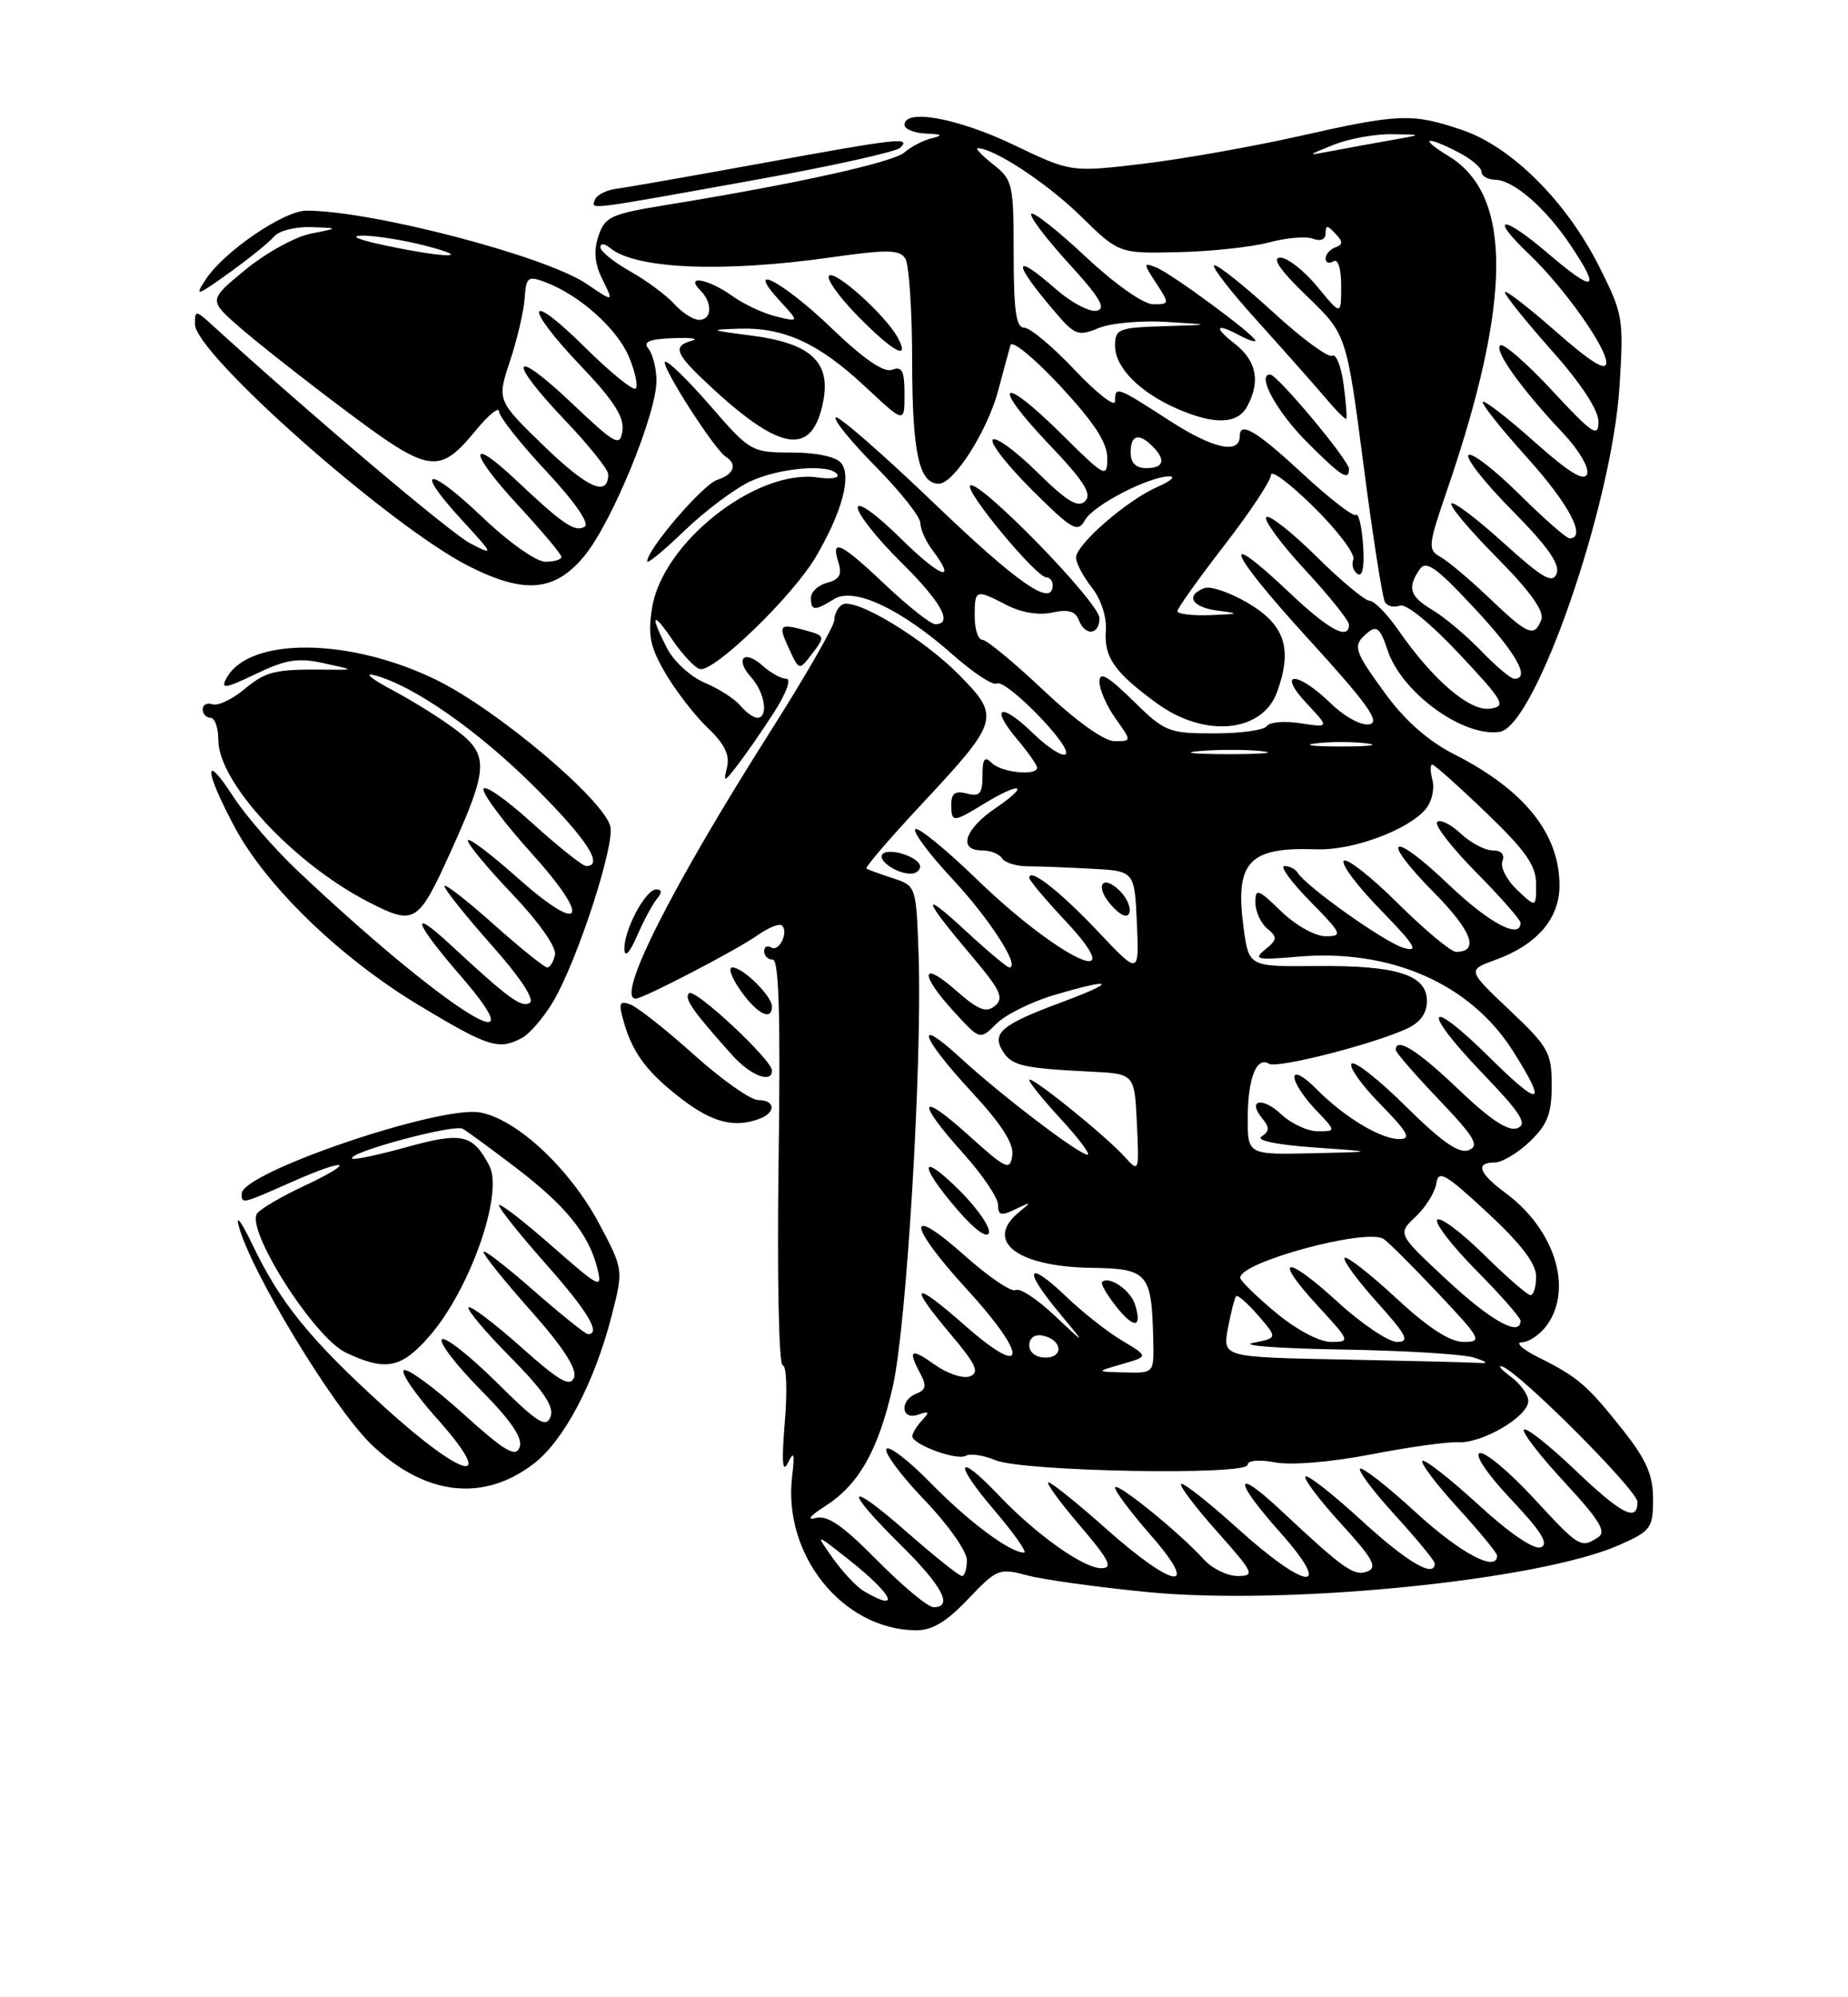 <?xml version="1.0" encoding="UTF-8" standalone="no"?>
<!DOCTYPE svg PUBLIC "-//W3C//DTD SVG 1.1//EN" "http://www.w3.org/Graphics/SVG/1.1/DTD/svg11.dtd" >
<svg xmlns="http://www.w3.org/2000/svg" xmlns:xlink="http://www.w3.org/1999/xlink" version="1.1" viewBox="0 0 237 256">
 <g >
 <path fill="currentColor"
d=" M 124.15 204.96 C 127.84 201.08 128.14 200.96 131.75 201.92 C 133.81 202.48 140.80 203.44 147.27 204.07 C 165.14 205.80 197.40 202.57 207.69 198.02 C 211.72 196.23 212.00 195.86 212.00 192.15 C 212.00 189.06 211.15 187.11 208.17 183.34 C 203.58 177.55 202.38 176.51 197.35 174.00 C 195.23 172.95 194.26 172.06 195.19 172.04 C 196.12 172.02 197.59 171.00 198.44 169.78 C 201.75 165.06 199.35 157.54 193.06 152.89 C 189.64 150.36 189.16 149.00 191.70 149.00 C 192.63 149.00 194.65 147.79 196.20 146.31 C 198.46 144.14 199.00 142.75 199.00 139.10 C 199.00 134.92 198.59 134.18 193.59 129.46 C 188.18 124.34 188.18 124.34 191.76 123.04 C 197.10 121.11 200.00 117.75 200.00 113.50 C 200.00 106.85 195.49 101.24 186.50 96.68 C 183.22 95.02 180.21 92.38 177.75 89.02 C 173.57 83.31 173.40 82.74 175.41 81.08 C 176.55 80.13 177.03 80.55 177.94 83.31 C 179.73 88.74 187.59 94.49 192.31 93.81 C 196.89 93.16 206.74 64.77 207.70 49.48 C 208.25 40.79 208.15 40.24 205.06 34.11 C 200.86 25.79 193.85 18.82 187.54 16.67 C 181.13 14.49 179.46 14.55 166.66 17.44 C 160.71 18.78 151.69 20.38 146.60 20.99 C 137.35 22.09 137.35 22.09 129.96 18.55 C 122.86 15.15 116.00 13.89 116.00 16.00 C 116.00 16.55 117.24 17.05 118.75 17.12 C 120.84 17.20 121.02 17.35 119.50 17.72 C 118.40 17.99 116.82 18.80 116.00 19.53 C 114.55 20.81 102.02 23.58 85.58 26.25 C 78.34 27.42 77.58 27.77 76.75 30.25 C 76.11 32.18 76.26 33.82 77.28 35.86 C 78.72 38.75 78.72 38.75 75.22 36.38 C 69.98 32.82 47.69 27.00 39.30 27.00 C 36.40 27.00 28.73 32.24 26.39 35.81 C 24.91 38.07 25.18 37.99 29.42 34.95 C 31.99 33.10 34.58 31.01 35.17 30.30 C 35.76 29.58 37.88 29.05 39.87 29.11 C 43.50 29.23 43.50 29.23 39.89 29.94 C 37.90 30.32 34.13 32.40 31.51 34.54 C 26.75 38.45 26.75 38.45 30.63 41.86 C 32.76 43.73 38.87 48.55 44.21 52.55 C 55.12 60.73 56.28 60.91 61.03 55.15 C 62.66 53.17 64.00 52.08 64.00 52.74 C 64.00 53.39 66.72 56.83 70.04 60.38 C 73.67 64.27 75.65 67.10 74.99 67.50 C 73.76 68.27 72.21 67.22 66.27 61.62 C 59.95 55.65 60.08 57.89 66.45 64.77 C 69.50 68.07 72.00 71.04 72.00 71.38 C 72.00 71.72 71.07 72.00 69.93 72.00 C 68.77 72.00 65.22 69.49 61.92 66.34 C 54.89 59.64 52.94 59.80 59.16 66.57 C 63.37 71.15 63.40 71.24 60.35 69.67 C 57.83 68.37 40.41 53.66 27.25 41.70 C 25.10 39.74 25.00 39.73 25.00 41.54 C 25.00 45.34 50.01 67.44 60.09 72.55 C 67.28 76.19 71.15 75.85 74.95 71.25 C 78.51 66.93 84.29 52.84 84.19 48.68 C 84.16 47.13 83.69 45.33 83.15 44.68 C 82.43 43.81 83.26 43.46 86.34 43.34 C 88.63 43.26 89.71 43.40 88.75 43.67 C 86.15 44.38 86.56 45.34 91.39 49.79 C 100.33 58.03 104.26 58.45 105.60 51.31 C 106.53 46.35 103.88 43.97 96.35 43.01 C 90.96 42.32 90.83 42.25 94.78 42.13 C 100.58 41.95 105.00 43.99 110.98 49.58 C 116.00 54.27 116.00 54.27 116.00 50.53 C 116.00 47.52 115.69 46.91 114.41 47.39 C 113.35 47.80 110.77 46.03 106.58 42.00 C 100.36 36.03 95.26 33.40 100.08 38.64 C 102.50 41.28 102.50 41.28 99.56 40.57 C 97.94 40.19 95.40 39.00 93.91 37.93 C 90.81 35.73 87.79 35.19 89.80 37.20 C 91.41 38.81 91.32 41.00 89.65 41.00 C 88.92 41.00 87.48 40.08 86.46 38.95 C 85.44 37.83 82.89 35.94 80.80 34.77 C 78.71 33.59 77.00 32.21 77.00 31.69 C 77.00 31.16 77.54 31.20 78.25 31.79 C 81.52 34.49 92.66 34.96 106.55 32.99 C 113.80 31.96 115.38 31.99 116.10 33.13 C 116.58 33.88 116.98 39.82 116.98 46.32 C 117.00 58.06 117.86 62.00 120.40 62.00 C 122.33 62.00 126.65 55.22 128.03 50.00 C 128.69 47.52 129.39 44.93 129.59 44.24 C 129.78 43.55 132.65 45.90 135.97 49.47 C 140.30 54.13 142.00 56.72 142.00 58.69 C 142.00 61.33 141.77 61.21 136.03 55.53 C 128.26 47.84 127.01 49.06 134.56 56.98 C 139.01 61.65 140.08 63.32 139.17 64.23 C 138.26 65.14 136.84 64.28 133.02 60.52 C 130.28 57.82 127.72 55.95 127.32 56.35 C 126.92 56.75 129.18 59.64 132.34 62.79 C 137.55 67.96 138.19 68.33 139.15 66.66 C 140.25 64.72 147.42 61.03 150.00 61.06 C 150.82 61.07 150.12 61.68 148.42 62.42 C 144.55 64.10 138.00 69.79 138.00 71.47 C 138.00 72.16 138.91 73.89 140.02 75.30 C 141.21 76.82 141.95 79.08 141.82 80.83 C 141.56 84.24 142.93 86.19 148.40 90.17 C 154.53 94.62 161.91 93.90 163.79 88.68 C 165.78 83.15 164.80 80.13 160.11 77.33 C 157.79 75.95 155.25 75.08 154.45 75.38 C 151.93 76.35 152.87 77.86 156.25 78.28 C 159.07 78.63 158.93 78.70 155.25 78.84 C 152.91 78.93 151.00 78.70 151.00 78.34 C 151.00 77.97 153.70 74.19 157.00 69.92 C 160.30 65.66 163.00 61.58 163.00 60.87 C 163.00 60.15 165.48 62.02 168.52 65.02 C 171.55 68.01 173.82 71.02 173.56 71.70 C 173.30 72.38 173.55 73.22 174.11 73.57 C 174.75 73.97 175.01 72.61 174.81 69.85 C 174.64 67.46 174.23 65.72 173.90 66.00 C 173.58 66.28 170.51 63.91 167.10 60.75 C 161.15 55.24 159.00 53.95 159.00 55.89 C 159.00 58.27 155.56 57.52 150.03 53.94 C 143.17 49.50 143.00 49.45 143.00 51.44 C 143.00 52.23 140.68 50.43 137.85 47.44 C 135.03 44.45 132.10 42.00 131.35 42.00 C 130.31 42.00 130.00 39.84 130.00 32.57 C 130.00 23.58 129.88 23.05 127.37 21.07 C 125.92 19.93 125.03 19.00 125.40 19.00 C 127.48 19.00 134.31 23.50 138.58 27.68 C 143.50 32.50 143.50 32.50 151.12 32.32 C 155.30 32.23 160.54 31.66 162.76 31.07 C 164.97 30.47 167.51 30.26 168.39 30.60 C 169.36 30.97 170.00 30.70 170.00 29.91 C 170.00 28.84 170.23 28.84 171.25 29.93 C 172.25 30.98 172.25 31.34 171.25 31.71 C 170.56 31.96 170.00 32.61 170.00 33.14 C 170.00 33.68 170.45 33.84 171.00 33.50 C 171.60 33.13 172.00 34.40 172.00 36.67 C 172.00 40.46 172.00 40.46 168.93 36.73 C 167.24 34.68 165.10 33.01 164.18 33.02 C 163.06 33.04 164.20 34.68 167.59 37.94 C 172.68 42.84 172.68 42.84 174.86 59.54 C 176.05 68.73 177.30 76.67 177.62 77.19 C 177.94 77.71 178.80 77.91 179.54 77.62 C 180.31 77.33 183.52 79.94 187.14 83.81 C 192.90 89.95 193.22 90.53 191.09 90.83 C 188.50 91.21 183.77 87.16 179.36 80.80 C 177.91 78.71 176.24 77.00 175.64 77.00 C 175.05 77.00 171.97 74.44 168.81 71.31 C 165.64 68.18 162.75 65.91 162.39 66.28 C 162.03 66.64 164.26 69.68 167.36 73.03 C 170.46 76.37 173.00 79.54 173.00 80.06 C 173.00 82.13 170.44 80.76 165.41 76.00 C 156.17 67.26 157.48 70.61 167.65 81.74 C 175.36 90.18 177.07 92.56 175.63 92.83 C 174.57 93.04 172.43 91.87 170.60 90.09 C 166.34 85.97 163.69 86.00 167.56 90.14 C 170.50 93.27 170.50 93.27 166.77 92.70 C 164.72 92.39 162.78 92.55 162.46 93.07 C 162.14 93.58 159.11 94.00 155.73 94.00 C 149.85 94.00 149.39 93.82 145.29 89.79 C 142.04 86.61 141.00 86.02 141.00 87.39 C 141.00 88.38 141.93 90.50 143.07 92.10 C 145.14 95.00 145.14 95.00 142.94 95.00 C 141.61 95.00 138.03 92.44 133.85 88.50 C 130.06 84.92 126.52 82.00 125.98 82.00 C 125.44 82.00 125.00 80.65 125.00 79.00 C 125.00 75.52 125.11 75.49 129.12 77.56 C 130.97 78.52 133.24 78.89 134.95 78.51 C 136.96 78.07 137.91 78.33 138.34 79.45 C 139.15 81.57 141.00 81.41 141.00 79.23 C 141.00 77.22 125.41 61.26 124.42 62.24 C 123.72 62.95 132.90 74.00 134.19 74.00 C 134.64 74.00 135.00 74.45 135.00 75.00 C 135.00 77.90 130.60 74.86 119.76 64.47 C 113.14 58.13 107.47 53.19 107.17 53.50 C 106.86 53.80 109.18 56.64 112.31 59.81 C 115.44 62.97 118.01 66.22 118.03 67.03 C 118.05 67.84 118.72 69.37 119.53 70.44 C 122.88 74.87 120.63 74.06 115.50 69.00 C 112.36 65.90 110.00 64.21 110.00 65.07 C 110.00 65.89 112.47 69.01 115.50 72.00 C 120.71 77.15 122.30 80.00 119.94 80.00 C 119.36 80.00 116.50 77.75 113.59 75.00 C 107.82 69.54 106.52 68.91 107.52 72.07 C 108.02 73.64 107.67 74.27 106.09 74.69 C 104.94 74.99 104.00 75.86 104.00 76.62 C 104.00 78.31 104.48 78.34 106.98 76.78 C 109.51 75.20 115.55 78.03 122.23 83.95 C 124.84 86.25 127.35 87.90 127.82 87.61 C 128.94 86.92 137.58 95.75 136.67 96.66 C 136.29 97.05 134.41 95.85 132.50 94.00 C 128.34 89.96 126.88 90.51 130.46 94.77 C 131.86 96.43 133.00 98.06 133.00 98.39 C 133.00 99.49 128.42 99.02 127.20 97.80 C 126.27 96.87 126.00 97.23 126.00 99.42 C 126.00 101.74 125.65 102.14 124.00 101.71 C 122.52 101.32 122.00 101.68 122.00 103.09 C 122.00 105.46 122.20 105.46 126.23 103.00 C 130.96 100.12 132.14 100.54 127.73 103.54 C 123.70 106.27 122.81 109.00 125.94 109.00 C 127.01 109.00 128.16 109.45 128.51 110.01 C 128.85 110.57 130.34 111.03 131.82 111.04 C 133.29 111.04 136.97 111.18 140.00 111.35 C 145.50 111.64 145.50 111.64 145.80 118.31 C 146.09 124.98 146.09 124.98 140.82 119.40 C 135.91 114.21 132.00 111.16 132.00 112.51 C 132.00 112.83 134.09 115.32 136.64 118.04 C 145.45 127.46 135.84 122.94 125.25 112.68 C 121.26 108.82 117.72 105.94 117.38 106.28 C 117.04 106.62 119.20 109.51 122.18 112.70 C 126.94 117.80 130.92 124.00 129.44 124.00 C 129.15 124.00 126.60 121.86 123.78 119.25 C 117.98 113.89 118.30 115.07 124.69 122.62 C 128.32 126.91 128.79 127.93 127.60 128.92 C 126.47 129.86 125.46 129.46 122.59 126.94 C 118.07 122.97 117.90 124.83 122.34 129.67 C 125.68 133.32 125.68 133.32 127.79 131.21 C 128.94 130.06 132.25 128.41 135.13 127.56 C 142.87 125.26 143.42 125.76 136.13 128.47 C 128.42 131.33 127.14 132.41 128.63 134.78 C 129.78 136.60 131.21 136.93 140.00 137.36 C 145.50 137.64 145.50 137.64 145.80 143.99 C 146.10 150.19 146.06 150.30 144.30 148.34 C 141.85 145.60 132.00 137.66 132.00 138.43 C 132.00 138.77 133.86 141.06 136.13 143.52 C 138.40 145.99 139.90 148.00 139.47 148.00 C 138.39 148.00 128.42 140.41 123.25 135.66 C 117.15 130.04 118.01 132.82 124.57 139.91 C 128.45 144.10 130.05 146.59 129.82 148.10 C 129.53 150.09 129.05 149.87 124.25 145.54 C 117.82 139.75 117.40 141.00 123.50 147.79 C 125.97 150.54 128.00 153.53 128.00 154.43 C 128.00 155.79 128.39 155.88 130.25 154.98 C 132.28 154.00 132.33 154.03 130.75 155.31 C 126.13 159.04 130.38 162.36 139.97 162.50 C 147.24 162.61 147.70 163.15 147.90 171.75 C 148.00 176.00 148.00 176.00 144.25 175.91 C 140.50 175.82 140.50 175.82 143.90 174.84 C 147.31 173.86 147.31 173.86 143.90 171.83 C 142.03 170.72 138.82 168.19 136.77 166.22 C 131.77 161.42 131.11 162.56 135.69 168.08 C 139.36 172.50 139.36 172.50 135.27 168.64 C 133.02 166.51 130.76 165.03 130.25 165.35 C 129.73 165.66 126.77 163.66 123.66 160.88 C 116.12 154.17 116.38 156.95 124.08 165.34 C 131.93 173.92 131.72 176.90 123.75 169.89 C 117.04 163.99 116.37 164.44 121.98 171.09 C 125.19 174.89 125.65 175.92 124.39 176.41 C 123.52 176.74 121.51 176.07 119.91 174.94 C 116.80 172.72 116.38 172.98 118.04 176.08 C 118.85 177.59 118.74 178.16 117.54 178.62 C 115.34 179.47 115.54 182.10 117.75 181.32 C 119.18 180.82 119.27 180.95 118.25 182.05 C 117.56 182.79 117.00 183.71 117.00 184.08 C 117.00 185.15 122.77 187.26 123.86 186.59 C 124.39 186.26 126.11 186.51 127.67 187.16 C 131.19 188.62 160.00 189.14 160.00 187.75 C 160.00 187.18 161.46 187.05 163.54 187.44 C 165.60 187.83 170.73 187.40 175.79 186.42 C 180.58 185.49 185.62 184.78 187.00 184.86 C 190.09 185.02 196.00 181.55 196.00 179.57 C 196.00 178.77 194.99 177.37 193.75 176.45 C 192.51 175.54 192.02 174.95 192.65 175.15 C 194.80 175.81 210.00 191.02 210.00 192.51 C 210.00 195.16 207.97 194.11 201.92 188.34 C 198.66 185.23 195.74 182.93 195.44 183.23 C 195.14 183.53 197.47 186.56 200.63 189.97 C 205.17 194.87 206.07 196.35 204.93 197.06 C 202.71 198.47 202.56 198.38 196.59 191.92 C 193.49 188.58 190.42 186.03 189.76 186.25 C 189.07 186.48 190.79 189.01 193.81 192.20 C 197.66 196.28 198.68 197.91 197.61 198.32 C 196.72 198.66 193.57 196.51 189.54 192.81 C 185.90 189.48 182.69 186.97 182.42 187.25 C 182.14 187.52 184.19 190.23 186.96 193.26 C 189.73 196.30 192.00 199.05 192.00 199.39 C 192.00 201.59 187.31 199.10 181.60 193.87 C 177.93 190.50 174.69 187.97 174.42 188.25 C 174.14 188.52 176.19 191.23 178.96 194.26 C 181.73 197.30 184.00 200.05 184.00 200.39 C 184.00 202.32 180.48 200.26 174.60 194.87 C 170.93 191.50 167.69 188.97 167.42 189.25 C 167.14 189.52 169.19 192.23 171.96 195.27 C 176.09 199.78 176.70 200.90 175.35 201.42 C 173.66 202.07 172.33 201.13 164.27 193.59 C 158.23 187.93 158.12 189.62 164.10 196.32 C 171.16 204.24 167.64 203.96 158.69 195.88 C 154.96 192.51 151.71 189.96 151.47 190.20 C 151.23 190.44 153.31 193.19 156.10 196.32 C 160.81 201.61 160.99 202.00 158.73 202.00 C 157.40 202.00 155.45 201.05 154.40 199.89 C 151.30 196.45 143.00 189.74 143.00 190.67 C 143.00 191.15 145.06 193.89 147.58 196.77 C 154.05 204.17 150.58 203.70 141.92 196.00 C 138.21 192.70 134.85 190.00 134.46 190.00 C 134.08 190.00 135.87 192.47 138.46 195.50 C 142.28 199.97 142.79 201.00 141.23 201.00 C 138.94 201.00 132.85 196.67 128.05 191.62 C 122.67 185.96 122.22 187.37 127.46 193.50 C 130.04 196.53 131.78 199.00 131.33 199.00 C 129.51 198.99 124.23 195.06 119.36 190.08 C 116.53 187.19 113.98 185.23 113.68 185.72 C 113.37 186.20 115.58 189.15 118.56 192.26 C 121.55 195.37 124.00 198.83 124.00 199.96 C 124.00 201.08 123.71 202.00 123.36 202.00 C 123.01 202.00 119.86 199.49 116.36 196.42 C 108.55 189.56 107.99 190.59 115.50 198.00 C 120.87 203.31 122.29 206.00 119.72 206.00 C 119.01 206.00 115.77 203.30 112.50 200.00 C 107.98 195.43 106.08 194.14 104.53 194.58 C 103.41 194.90 103.95 194.23 105.76 193.09 C 110.15 190.30 112.63 185.93 114.51 177.66 C 116.27 169.92 118.28 136.29 117.81 122.52 C 117.50 113.54 117.50 113.54 114.50 112.56 C 112.85 112.02 111.33 111.47 111.12 111.33 C 110.91 111.18 114.01 107.57 118.00 103.29 C 128.19 92.38 128.33 91.93 123.06 86.56 C 118.39 81.80 109.60 76.51 108.00 77.50 C 107.45 77.84 107.00 78.73 107.00 79.48 C 107.00 80.22 103.33 86.61 98.85 93.67 C 86.07 113.80 78.91 128.00 81.53 128.00 C 82.48 128.00 94.44 121.79 97.11 119.90 C 98.55 118.89 99.98 118.31 100.29 118.63 C 101.17 119.51 99.90 122.06 98.90 121.44 C 98.40 121.13 98.00 121.36 98.00 121.94 C 98.00 122.52 98.50 123.00 99.11 123.00 C 99.90 123.00 100.11 130.45 99.85 149.00 C 99.65 163.59 99.88 175.00 100.38 175.00 C 100.86 175.00 100.99 178.26 100.65 182.25 C 100.23 187.37 100.34 188.91 101.04 187.50 C 101.83 185.91 101.94 186.26 101.59 189.21 C 100.37 199.27 108.03 208.83 117.40 208.96 C 119.53 208.99 121.35 207.91 124.15 204.96 Z  M 68.42 187.63 C 72.32 184.65 76.24 177.23 78.45 168.61 C 79.96 162.71 79.96 162.71 76.81 156.79 C 73.07 149.79 66.31 143.47 61.60 142.59 C 56.47 141.62 31.00 150.28 31.00 152.99 C 31.00 154.34 30.94 154.36 37.50 151.46 C 44.62 148.31 45.87 148.78 38.97 152.02 C 36.20 153.31 33.51 154.88 33.00 155.50 C 31.38 157.46 40.25 171.42 44.34 173.36 C 49.45 175.78 51.44 175.40 55.02 171.32 C 60.25 165.37 64.62 152.96 62.75 149.40 C 60.63 145.37 59.25 145.06 52.19 147.02 C 48.53 148.03 45.37 148.70 45.17 148.50 C 44.42 147.76 58.25 144.03 59.35 144.68 C 59.98 145.05 63.06 147.30 66.19 149.69 C 72.54 154.53 75.51 158.19 76.60 162.54 C 77.29 165.30 76.96 165.13 70.67 159.61 C 67.00 156.39 64.00 154.09 64.00 154.49 C 64.00 154.90 66.70 158.28 70.00 162.00 C 75.38 168.07 77.14 171.00 75.40 171.00 C 75.08 171.00 71.93 168.47 68.40 165.38 C 64.88 162.29 62.00 160.07 62.00 160.46 C 62.00 160.85 64.75 164.27 68.12 168.05 C 72.23 172.68 74.03 175.47 73.62 176.55 C 73.13 177.84 71.75 177.05 66.79 172.63 C 63.37 169.58 60.36 167.31 60.09 167.57 C 59.83 167.84 62.24 170.70 65.45 173.94 C 69.73 178.28 71.10 180.30 70.60 181.60 C 70.03 183.08 68.89 182.34 63.66 177.15 C 60.21 173.74 57.06 171.27 56.67 171.67 C 56.27 172.06 58.50 174.96 61.61 178.11 C 65.58 182.12 67.08 184.34 66.64 185.50 C 66.12 186.85 64.75 186.03 59.32 181.13 C 55.65 177.82 52.26 175.34 51.80 175.62 C 51.34 175.91 53.25 178.70 56.04 181.82 C 63.90 190.64 59.58 189.68 49.28 180.33 C 39.75 171.68 35.94 166.99 32.36 159.50 C 31.04 156.75 30.25 155.62 30.58 157.00 C 32.00 162.73 42.78 180.52 47.68 185.19 C 54.51 191.70 61.94 192.57 68.42 187.63 Z  M 145.55 167.17 C 144.97 165.34 142.20 163.47 141.34 164.32 C 141.14 164.53 141.93 165.91 143.10 167.40 C 145.43 170.37 146.54 170.26 145.55 167.17 Z  M 123.12 152.65 C 117.99 147.52 117.70 149.13 122.70 154.96 C 124.90 157.53 126.57 158.78 126.82 158.03 C 127.05 157.34 125.39 154.92 123.12 152.65 Z  M 97.42 143.39 C 99.55 142.58 99.43 141.00 97.24 141.00 C 96.27 141.00 92.55 138.38 88.99 135.18 C 85.42 131.98 81.75 129.08 80.84 128.75 C 79.42 128.22 79.30 128.56 80.01 131.03 C 81.16 135.05 83.09 137.58 87.62 141.01 C 91.44 143.90 94.29 144.59 97.42 143.39 Z  M 99.00 137.21 C 99.00 135.84 89.08 126.59 88.36 127.30 C 87.70 127.97 88.82 129.57 93.91 135.25 C 96.25 137.86 99.00 138.92 99.00 137.21 Z  M 66.95 133.03 C 67.95 132.49 69.76 130.38 70.97 128.33 C 74.06 123.08 78.88 108.27 78.27 105.91 C 77.36 102.44 63.90 91.09 56.13 87.23 C 44.99 81.71 31.91 81.57 29.03 86.95 C 28.27 88.36 28.90 88.26 32.81 86.38 C 36.66 84.53 38.22 84.28 41.50 85.00 C 45.50 85.87 45.50 85.87 42.00 85.83 C 35.22 85.76 34.13 86.02 31.33 88.35 C 29.77 89.64 27.94 90.51 27.25 90.27 C 26.56 90.03 26.00 90.32 26.00 90.92 C 26.00 91.51 26.45 92.00 27.00 92.00 C 27.55 92.00 28.00 93.28 28.00 94.85 C 28.00 100.30 37.69 110.72 47.33 115.65 C 53.18 118.64 53.63 118.36 57.76 109.25 C 62.64 98.49 62.73 96.80 58.61 93.65 C 56.70 92.19 52.96 89.85 50.32 88.45 C 47.67 87.05 46.62 86.19 48.00 86.54 C 52.98 87.83 61.33 93.65 68.59 100.90 C 75.26 107.55 77.51 111.00 75.17 111.00 C 74.71 111.00 71.56 108.49 68.17 105.42 C 64.78 102.34 62.00 100.44 62.00 101.18 C 62.00 101.92 64.76 105.59 68.14 109.33 C 75.99 118.02 74.76 119.99 66.23 112.39 C 62.80 109.34 60.00 107.24 60.00 107.74 C 60.00 108.23 62.59 111.34 65.75 114.65 C 69.05 118.11 71.36 121.39 71.18 122.34 C 71.00 123.25 70.55 124.00 70.18 124.00 C 69.80 123.99 66.69 121.48 63.25 118.42 C 59.81 115.35 57.00 113.17 57.00 113.58 C 57.00 113.99 59.71 117.37 63.01 121.10 C 66.69 125.23 68.61 128.13 67.94 128.54 C 66.87 129.20 65.22 127.99 57.75 121.07 C 52.42 116.13 53.11 118.20 59.10 125.11 C 69.89 137.58 56.48 128.91 38.13 111.57 C 35.18 108.78 31.46 104.50 29.88 102.05 C 26.08 96.19 26.19 98.70 30.05 105.93 C 34.14 113.62 43.69 122.83 53.91 128.96 C 62.70 134.23 63.97 134.62 66.95 133.03 Z  M 99.00 129.00 C 99.00 127.67 95.28 124.00 93.93 124.00 C 93.34 124.00 93.83 125.35 95.00 127.00 C 97.12 129.98 99.00 130.92 99.00 129.00 Z  M 84.22 115.25 C 84.93 114.39 84.91 114.00 84.15 114.00 C 82.77 114.00 79.97 119.30 80.08 121.70 C 80.13 122.79 80.76 122.11 81.68 120.00 C 82.51 118.08 83.66 115.94 84.22 115.25 Z  M 143.64 114.21 C 141.32 111.90 140.33 113.61 142.56 116.07 C 143.76 117.39 144.59 117.72 144.84 116.98 C 145.06 116.33 144.52 115.09 143.64 114.21 Z  M 118.00 111.07 C 118.00 109.90 114.08 108.59 113.20 109.46 C 112.45 110.21 114.91 111.96 116.75 111.98 C 117.44 111.99 118.00 111.58 118.00 111.07 Z  M 99.30 91.25 C 100.84 88.84 101.51 87.00 100.84 87.00 C 100.19 87.00 98.83 86.25 97.82 85.34 C 95.43 83.18 94.18 84.43 96.34 86.82 C 98.10 88.77 98.59 92.00 97.12 92.00 C 96.64 92.00 95.66 91.30 94.95 90.44 C 94.24 89.59 92.19 88.27 90.40 87.52 C 88.60 86.77 86.43 84.79 85.57 83.13 C 83.30 78.74 83.64 78.18 86.25 82.03 C 87.49 83.85 89.05 85.53 89.73 85.75 C 91.43 86.31 101.67 76.43 104.64 71.35 C 108.01 65.60 109.24 61.00 107.86 59.33 C 107.20 58.53 104.65 58.00 101.53 58.00 C 96.38 58.00 96.22 57.91 91.04 51.95 C 88.14 48.62 85.55 46.11 85.29 46.38 C 84.75 46.91 91.65 57.67 93.10 58.56 C 94.61 59.50 94.11 60.83 91.99 61.50 C 90.15 62.09 83.00 70.40 83.00 71.96 C 83.00 72.33 85.14 70.57 87.76 68.04 C 90.38 65.52 94.16 62.68 96.16 61.73 C 99.95 59.93 106.51 59.40 107.39 60.82 C 107.67 61.27 106.55 61.44 104.90 61.20 C 97.04 60.05 84.97 69.52 83.63 77.90 C 83.06 81.47 83.37 82.94 85.38 86.36 C 86.72 88.64 89.16 91.77 90.80 93.33 C 92.91 95.34 93.62 96.78 93.24 98.33 C 92.75 100.35 92.84 100.33 94.64 98.00 C 95.70 96.62 97.80 93.59 99.30 91.25 Z  M 103.25 80.78 C 99.90 79.88 99.75 80.06 101.26 83.30 C 102.50 85.96 102.50 85.96 104.20 83.73 C 105.84 81.57 105.81 81.48 103.25 80.78 Z  M 173.00 60.11 C 173.00 58.99 163.81 48.00 162.88 48.00 C 161.12 48.00 163.75 52.80 167.64 56.69 C 172.02 61.07 173.00 61.70 173.00 60.11 Z  M 159.96 52.07 C 161.67 48.87 161.15 46.26 158.37 44.07 C 155.55 41.86 155.90 41.34 159.07 43.04 C 160.13 43.60 161.00 43.88 161.00 43.66 C 161.00 42.98 150.16 35.00 148.26 34.27 C 146.60 33.63 146.60 33.74 148.28 36.30 C 150.01 38.94 150.00 39.00 147.90 39.00 C 146.65 39.00 143.04 36.46 139.27 32.94 C 135.71 29.60 132.55 27.11 132.26 27.40 C 131.97 27.69 134.12 30.53 137.02 33.72 C 141.09 38.16 141.92 39.58 140.63 39.83 C 139.70 40.01 137.37 38.77 135.44 37.08 C 129.84 32.17 129.77 33.51 135.28 39.96 C 137.83 42.96 138.28 43.13 140.87 42.06 C 142.41 41.41 146.34 41.06 149.59 41.26 C 155.50 41.62 155.50 41.62 149.25 41.81 C 143.43 41.99 143.00 42.16 143.00 44.33 C 143.00 47.10 146.19 50.32 151.01 52.41 C 155.78 54.48 158.73 54.37 159.96 52.07 Z  M 172.31 49.25 C 172.00 46.94 171.34 45.29 170.85 45.59 C 170.36 45.89 166.98 43.41 163.34 40.07 C 159.69 36.73 156.28 34.00 155.75 34.00 C 155.23 34.00 157.65 37.16 161.15 41.03 C 164.64 44.90 168.61 49.38 169.97 50.98 C 171.32 52.59 172.53 53.80 172.65 53.68 C 172.77 53.56 172.62 51.57 172.31 49.25 Z  M 115.12 43.25 C 113.57 40.41 107.09 34.58 106.33 35.34 C 105.94 35.73 107.60 38.06 110.02 40.52 C 114.54 45.13 116.80 46.34 115.12 43.25 Z  M 97.50 22.94 C 106.85 21.25 114.93 19.45 115.45 18.94 C 116.87 17.53 115.30 17.71 97.61 20.94 C 88.75 22.55 80.41 24.02 79.08 24.19 C 77.75 24.36 76.49 25.00 76.29 25.62 C 75.87 26.90 74.74 27.04 97.50 22.94 Z  M 110.80 203.95 C 109.87 203.41 108.08 201.51 106.82 199.73 C 104.53 196.50 104.53 196.50 108.75 199.82 C 114.48 204.33 115.71 206.81 110.80 203.95 Z  M 172.14 174.25 C 156.79 173.95 156.79 173.95 157.48 170.22 C 157.87 168.18 158.34 166.34 158.54 166.13 C 158.74 165.93 160.01 167.06 161.38 168.63 C 163.85 171.50 163.85 171.50 160.68 172.12 C 158.93 172.46 164.03 172.84 172.00 172.97 C 179.97 173.10 187.62 173.56 189.00 174.00 C 190.82 174.58 190.95 174.77 189.50 174.68 C 188.40 174.61 180.59 174.42 172.14 174.25 Z  M 132.00 172.43 C 132.00 171.50 132.68 170.99 133.67 171.18 C 136.18 171.66 136.52 174.00 134.08 174.00 C 132.85 174.00 132.00 173.35 132.00 172.43 Z  M 163.63 168.25 C 161.15 166.19 159.10 164.18 159.06 163.79 C 158.89 161.80 175.23 157.37 177.44 158.80 C 178.04 159.19 181.18 162.31 184.42 165.75 C 189.96 171.63 190.15 172.00 187.71 172.00 C 185.94 172.00 183.17 170.20 179.03 166.36 C 175.68 163.26 172.72 160.95 172.44 161.22 C 172.17 161.50 174.02 164.03 176.56 166.86 C 180.42 171.15 180.85 172.00 179.17 172.00 C 178.07 172.00 174.63 169.69 171.55 166.87 C 164.78 160.68 163.15 161.04 169.04 167.42 C 173.16 171.90 173.20 172.00 170.70 172.00 C 169.21 172.00 166.25 170.43 163.63 168.25 Z  M 185.58 164.07 C 179.21 158.15 179.21 158.15 181.55 155.95 C 182.84 154.74 184.03 152.82 184.20 151.69 C 184.46 149.90 185.34 150.41 190.75 155.42 C 195.06 159.42 197.00 161.96 197.00 163.61 C 197.00 164.92 196.68 166.00 196.28 166.00 C 195.89 166.00 193.20 163.66 190.31 160.81 C 187.41 157.95 184.73 155.94 184.33 156.33 C 183.94 156.73 186.18 159.64 189.31 162.81 C 192.44 165.97 195.00 168.88 195.00 169.28 C 195.00 171.41 191.23 169.33 185.58 164.07 Z  M 160.02 143.25 C 160.03 138.19 161.15 135.36 162.75 136.35 C 163.78 136.98 175.96 133.89 180.40 131.86 C 182.13 131.07 183.00 129.89 183.00 128.31 C 183.00 124.94 179.15 123.72 168.84 123.82 C 160.17 123.90 160.17 123.90 159.50 119.01 C 158.33 110.48 160.11 108.54 168.83 108.86 C 173.47 109.03 180.63 106.38 182.87 103.67 C 183.62 102.76 184.00 101.11 183.71 100.01 C 183.42 98.90 183.41 98.00 183.68 98.00 C 183.95 98.00 187.06 100.77 190.59 104.16 C 195.69 109.06 197.00 110.93 197.00 113.33 C 197.00 116.35 197.00 116.35 194.57 114.07 C 193.24 112.81 192.39 111.16 192.68 110.39 C 193.01 109.52 192.54 109.00 191.42 109.00 C 190.44 109.00 188.59 108.02 187.32 106.83 C 186.05 105.64 184.69 104.97 184.31 105.36 C 183.93 105.74 186.18 108.64 189.31 111.81 C 192.44 114.97 195.00 117.88 195.00 118.28 C 195.00 120.46 190.97 118.32 185.79 113.38 C 178.37 106.30 176.78 107.19 183.93 114.43 C 188.78 119.34 189.76 122.00 186.72 122.00 C 186.08 122.00 182.74 119.21 179.30 115.81 C 175.87 112.40 172.73 109.94 172.34 110.33 C 171.94 110.73 174.07 113.56 177.06 116.63 C 181.49 121.18 182.04 122.08 180.00 121.49 C 177.61 120.80 167.51 113.64 166.41 111.85 C 166.12 111.38 165.36 111.00 164.73 111.00 C 164.10 111.00 165.57 113.03 168.00 115.50 C 172.12 119.70 172.26 120.00 170.01 120.00 C 168.65 120.00 166.15 118.60 164.30 116.80 C 161.32 113.92 161.00 113.81 161.00 115.68 C 161.00 116.82 161.68 118.32 162.51 119.01 C 163.85 120.12 163.82 120.43 162.26 121.70 C 160.70 122.97 161.17 123.08 166.44 122.62 C 178.31 121.59 188.55 126.07 194.01 134.68 C 198.53 141.81 197.63 142.06 191.03 135.53 C 182.99 127.57 182.12 129.21 190.01 137.44 C 195.07 142.71 195.95 144.08 194.60 144.60 C 193.44 145.05 191.16 143.55 187.04 139.62 C 181.79 134.61 179.00 132.86 179.00 134.57 C 179.00 134.89 181.49 137.76 184.54 140.95 C 189.14 145.78 189.78 146.87 188.35 147.42 C 187.11 147.90 184.90 146.36 180.34 141.85 C 176.88 138.42 173.73 135.93 173.34 136.33 C 172.95 136.72 174.60 139.06 177.02 141.52 C 180.57 145.14 181.04 146.00 179.46 146.00 C 177.02 145.99 172.37 143.17 168.75 139.51 C 167.19 137.93 166.00 137.30 166.00 138.06 C 166.00 138.79 167.21 140.65 168.69 142.20 C 171.37 145.00 171.37 145.00 169.00 145.00 C 167.70 145.00 165.59 144.02 164.32 142.83 C 161.86 140.52 159.90 140.97 161.91 143.39 C 162.83 144.50 162.81 145.01 161.80 145.66 C 161.01 146.17 163.64 146.72 168.50 147.07 C 176.50 147.63 176.50 147.63 168.25 147.82 C 160.00 148.00 160.00 148.00 160.02 143.25 Z  M 153.78 96.27 C 156.13 96.06 159.73 96.06 161.78 96.27 C 163.82 96.49 161.90 96.66 157.50 96.66 C 153.10 96.65 151.42 96.48 153.78 96.27 Z  M 168.75 95.28 C 170.54 95.05 173.46 95.05 175.25 95.28 C 177.04 95.50 175.57 95.68 172.00 95.68 C 168.43 95.68 166.96 95.50 168.75 95.28 Z  M 189.95 83.42 C 188.05 81.46 185.26 79.11 183.75 78.21 C 180.80 76.45 180.44 75.36 182.05 73.00 C 182.88 71.77 184.13 72.64 189.03 77.89 C 194.45 83.69 196.33 87.00 194.20 87.00 C 193.75 87.00 191.84 85.39 189.95 83.42 Z  M 191.00 76.66 C 188.53 74.30 185.71 71.93 184.74 71.39 C 183.09 70.47 183.14 69.96 185.54 62.95 C 193.91 38.59 194.00 25.02 185.81 20.03 C 181.93 17.66 182.78 17.32 187.05 19.53 C 188.67 20.36 190.00 21.49 190.00 22.03 C 190.00 22.56 190.79 23.02 191.75 23.04 C 194.10 23.08 198.22 26.65 201.39 31.39 C 205.37 37.32 204.55 37.62 198.50 32.46 C 192.69 27.49 190.84 27.57 196.08 32.56 C 200.51 36.77 206.00 44.48 206.00 46.47 C 206.00 47.66 204.05 46.46 199.50 42.46 C 195.93 39.32 193.00 37.07 193.00 37.46 C 193.00 37.85 195.70 41.21 199.00 44.92 C 202.79 49.18 205.00 52.56 205.00 54.07 C 205.00 56.15 204.21 55.61 199.03 50.03 C 195.75 46.50 192.76 43.91 192.39 44.27 C 191.64 45.02 195.13 49.87 200.52 55.59 C 202.49 57.68 203.84 59.98 203.54 60.76 C 203.16 61.76 201.21 60.57 196.79 56.63 C 193.37 53.58 190.39 51.28 190.17 51.50 C 189.94 51.72 192.51 54.96 195.88 58.69 C 201.24 64.63 203.53 69.00 201.28 69.00 C 200.88 69.00 197.97 66.44 194.81 63.31 C 191.64 60.18 188.73 57.94 188.33 58.33 C 187.94 58.73 190.46 61.93 193.94 65.44 C 198.42 69.96 200.09 72.32 199.64 73.50 C 199.12 74.86 197.87 74.15 192.83 69.59 C 189.44 66.52 186.43 64.24 186.14 64.53 C 185.85 64.82 188.46 67.93 191.94 71.44 C 196.23 75.77 198.08 78.35 197.67 79.42 C 196.78 81.74 195.97 81.41 191.00 76.66 Z  M 69.84 57.24 C 63.73 51.33 63.73 51.33 65.39 46.32 C 66.31 43.57 67.16 39.95 67.28 38.28 C 67.48 35.48 67.69 35.32 70.00 36.19 C 74.36 37.85 79.16 42.15 80.66 45.74 C 81.46 47.65 81.85 49.48 81.53 49.80 C 81.21 50.12 78.26 47.73 74.97 44.47 C 67.42 37.00 67.09 39.15 74.58 47.00 C 78.67 51.29 80.07 53.47 79.83 55.17 C 79.52 57.32 79.01 57.05 73.25 51.60 C 65.54 44.31 64.98 46.03 72.50 53.91 C 75.53 57.09 78.00 60.18 78.00 60.78 C 78.00 63.74 75.40 62.61 69.84 57.24 Z  M 145.00 58.00 C 145.00 55.73 146.04 55.44 147.80 57.20 C 149.56 58.96 149.27 60.00 147.00 60.00 C 145.67 60.00 145.00 59.33 145.00 58.00 Z  M 49.50 31.48 C 45.92 30.73 44.71 30.21 46.50 30.20 C 48.15 30.20 51.75 30.77 54.50 31.48 C 60.92 33.13 57.34 33.13 49.50 31.48 Z  M 171.00 18.57 C 172.93 17.79 176.30 17.17 178.50 17.20 C 182.50 17.25 182.50 17.25 178.50 17.95 C 176.30 18.33 172.93 18.95 171.00 19.32 C 167.50 19.98 167.50 19.98 171.00 18.57 Z "/>
</g>
</svg>